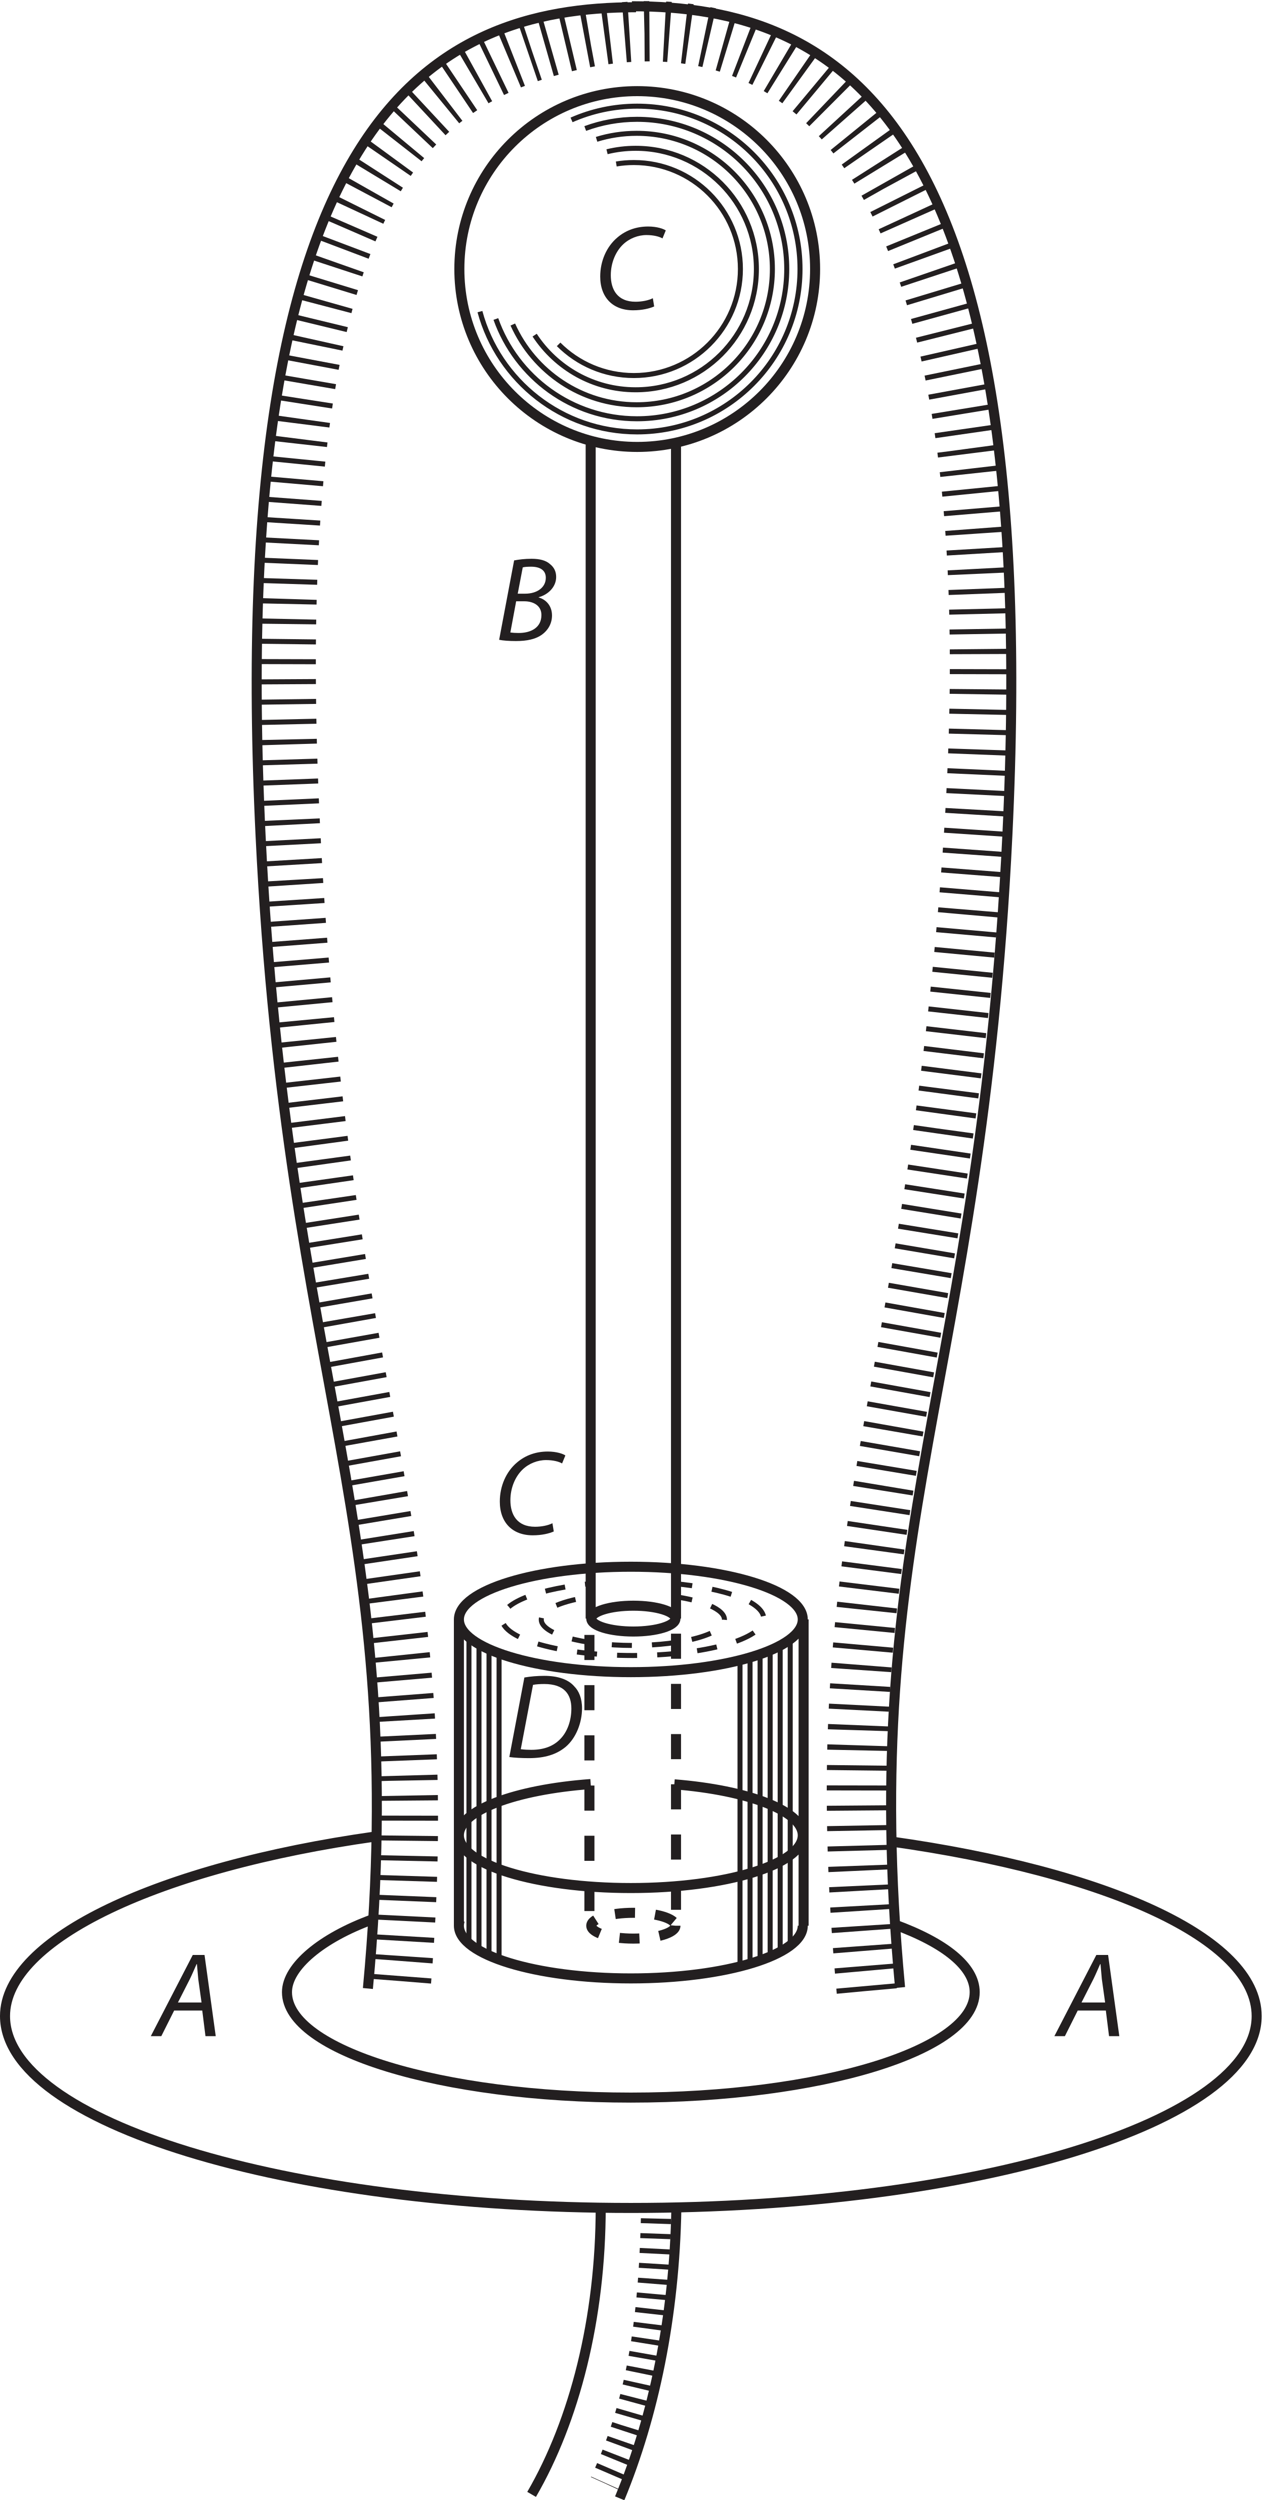 <?xml version="1.0" encoding="UTF-8"?>
<svg xmlns="http://www.w3.org/2000/svg" xmlns:xlink="http://www.w3.org/1999/xlink" width="252pt" height="498pt" viewBox="0 0 252 498" version="1.2">
<defs>
<g>
<symbol overflow="visible" id="glyph0-0">
<path style="stroke:none;" d=""/>
</symbol>
<symbol overflow="visible" id="glyph0-1">
<path style="stroke:none;" d="M 11.656 -2.141 C 10.781 -1.688 9.438 -1.438 8.203 -1.438 C 4.609 -1.438 3.281 -3.844 3.281 -6.719 C 3.281 -9.188 4.25 -11.469 5.766 -12.891 C 7.016 -14.062 8.719 -14.719 10.391 -14.719 C 11.828 -14.719 12.984 -14.406 13.578 -14.047 L 14.234 -15.641 C 13.797 -15.953 12.5 -16.422 10.734 -16.422 C 8.359 -16.422 6.281 -15.672 4.609 -14.25 C 2.406 -12.406 1.172 -9.5 1.172 -6.453 C 1.172 -2.328 3.641 0.266 7.734 0.266 C 9.547 0.266 11.016 -0.094 11.922 -0.5 Z "/>
</symbol>
<symbol overflow="visible" id="glyph0-2">
<path style="stroke:none;" d="M 0.766 -0.125 C 1.516 0.031 2.734 0.125 4.109 0.125 C 6.281 0.125 8.062 -0.234 9.359 -1.203 C 10.422 -1.984 11.297 -3.281 11.297 -4.969 C 11.297 -6.906 10.109 -8.141 8.641 -8.562 L 8.641 -8.609 C 10.469 -9.094 12.125 -10.609 12.125 -12.641 C 12.125 -13.703 11.719 -14.547 10.938 -15.172 C 10.109 -15.938 8.875 -16.266 7.219 -16.266 C 5.906 -16.266 4.75 -16.125 3.75 -15.938 Z M 5.469 -14.547 C 5.781 -14.641 6.391 -14.688 7.125 -14.688 C 8.875 -14.688 10.062 -14.016 10.062 -12.484 C 10.062 -10.516 8.281 -9.312 5.953 -9.312 L 4.469 -9.312 Z M 4.156 -7.797 L 5.781 -7.797 C 7.578 -7.797 9.188 -6.953 9.188 -5.062 C 9.188 -2.469 6.984 -1.469 4.625 -1.484 C 4.078 -1.484 3.5 -1.516 3 -1.578 Z "/>
</symbol>
<symbol overflow="visible" id="glyph0-3">
<path style="stroke:none;" d="M 9.625 -5.109 L 10.266 0 L 12.312 0 L 10.078 -16.172 L 7.734 -16.172 L -0.625 0 L 1.469 0 L 4.031 -5.109 Z M 4.781 -6.703 L 7.172 -11.406 C 7.656 -12.391 8.062 -13.391 8.5 -14.359 L 8.562 -14.359 C 8.641 -13.422 8.766 -12.219 8.828 -11.375 L 9.484 -6.703 Z "/>
</symbol>
<symbol overflow="visible" id="glyph0-4">
<path style="stroke:none;" d="M 0.797 -0.094 C 1.828 0.047 3.281 0.125 4.703 0.125 C 7.828 0.125 10.172 -0.578 12.047 -2.141 C 14.109 -3.906 15.281 -6.938 15.281 -9.812 C 15.281 -11.812 14.641 -13.266 13.75 -14.156 C 12.578 -15.531 10.516 -16.266 7.781 -16.266 C 6.391 -16.266 5.047 -16.156 3.797 -15.938 Z M 5.516 -14.469 C 6.094 -14.594 7.016 -14.641 7.75 -14.641 C 11.766 -14.641 13.156 -12.547 13.156 -9.75 C 13.156 -7.438 12.406 -5.156 10.938 -3.672 C 9.594 -2.281 7.734 -1.531 5.156 -1.531 C 4.562 -1.531 3.797 -1.562 3.078 -1.656 Z "/>
</symbol>
</g>
<clipPath id="clip1">
  <path d="M 39 0.223 L 213 0.223 L 213 408 L 39 408 Z "/>
</clipPath>
<clipPath id="clip2">
  <path d="M 0 77 L 251.34 77 L 251.34 452 L 0 452 Z "/>
</clipPath>
<clipPath id="clip3">
  <path d="M 94 428 L 147 428 L 147 497.941 L 94 497.941 Z "/>
</clipPath>
<clipPath id="clip4">
  <path d="M 86 404 L 165 404 L 165 497.941 L 86 497.941 Z "/>
</clipPath>
<clipPath id="clip5">
  <path d="M 38 0.223 L 251.34 0.223 L 251.34 465 L 38 465 Z "/>
</clipPath>
<clipPath id="clip6">
  <path d="M 0 0.223 L 174 0.223 L 174 463 L 0 463 Z "/>
</clipPath>
</defs>
<g id="surface1">
<g clip-path="url(#clip1)" clip-rule="nonzero">
<path style="fill:none;stroke-width:2;stroke-linecap:butt;stroke-linejoin:miter;stroke:rgb(13.73%,12.16%,12.549%);stroke-opacity:1;stroke-miterlimit:4;" d="M 73.289 101.926 C 81.828 193.398 57.188 222.438 51.91 331.555 C 45.004 474.277 85.398 496.559 126.711 496.559 M 179.301 102.121 C 170.762 193.594 195.402 222.633 200.684 331.754 C 207.586 474.477 167.191 496.754 125.883 496.754 M 162.375 444.414 C 162.375 424.844 146.512 408.98 126.941 408.98 C 107.371 408.98 91.508 424.844 91.508 444.414 C 91.508 463.984 107.371 479.848 126.941 479.848 C 146.512 479.848 162.375 463.984 162.375 444.414 Z M 117.668 175.605 L 117.668 409.438 " transform="matrix(1,0,0,-1,0,498)"/>
</g>
<path style="fill:none;stroke-width:2;stroke-linecap:butt;stroke-linejoin:miter;stroke:rgb(13.73%,12.16%,12.549%);stroke-opacity:1;stroke-dasharray:5,5;stroke-miterlimit:4;" d="M 134.668 172.605 L 134.668 114.438 " transform="matrix(1,0,0,-1,0,498)"/>
<g clip-path="url(#clip2)" clip-rule="nonzero">
<path style="fill:none;stroke-width:2;stroke-linecap:butt;stroke-linejoin:miter;stroke:rgb(13.73%,12.16%,12.549%);stroke-opacity:1;stroke-miterlimit:4;" d="M 134.668 409.438 L 134.668 175.605 M 178.223 114.672 C 188.176 111.027 194.168 106.328 194.168 101.199 C 194.168 89.605 163.5 80.199 125.668 80.199 C 87.836 80.199 57.168 89.605 57.168 101.199 C 57.168 106.316 64.137 112.008 74.059 115.648 M 177.492 131.211 C 220.477 125.18 250.34 111.879 250.34 96.438 C 250.34 75.332 194.523 58.219 125.668 58.219 C 56.816 58.219 1 75.332 1 96.438 C 1 111.859 31.797 126.148 74.699 132.191 M 159.918 114.438 C 159.918 108.641 144.586 103.938 125.668 103.938 C 106.754 103.938 91.418 108.641 91.418 114.438 C 91.418 114.812 91.48 115.18 91.605 115.543 M 134.332 142.598 C 149.055 141.422 159.918 137.316 159.918 132.438 C 159.918 126.641 144.586 121.938 125.668 121.938 C 106.754 121.938 91.418 126.641 91.418 132.438 C 91.418 137.395 102.613 141.547 117.676 142.652 M 159.918 175.438 C 159.918 169.641 144.586 164.938 125.668 164.938 C 106.754 164.938 91.418 169.641 91.418 175.438 C 91.418 181.234 106.754 185.938 125.668 185.938 C 144.586 185.938 159.918 181.234 159.918 175.438 Z M 91.418 114.438 L 91.418 175.438 M 160.086 114.438 L 160.086 175.438 M 134.555 175.605 C 134.555 174.184 130.801 173.031 126.168 173.031 C 121.539 173.031 117.785 174.184 117.785 175.605 C 117.785 177.023 121.539 178.176 126.168 178.176 C 130.801 178.176 134.555 177.023 134.555 175.605 Z " transform="matrix(1,0,0,-1,0,498)"/>
</g>
<path style="fill:none;stroke-width:2;stroke-linecap:butt;stroke-linejoin:miter;stroke:rgb(13.73%,12.16%,12.549%);stroke-opacity:1;stroke-dasharray:4,4;stroke-miterlimit:4;" d="M 134.555 114.438 C 134.555 113.016 130.801 111.867 126.168 111.867 C 121.539 111.867 117.785 113.016 117.785 114.438 C 117.785 115.859 121.539 117.008 126.168 117.008 C 130.801 117.008 134.555 115.859 134.555 114.438 Z " transform="matrix(1,0,0,-1,0,498)"/>
<path style="fill:none;stroke-width:2;stroke-linecap:butt;stroke-linejoin:miter;stroke:rgb(13.73%,12.16%,12.549%);stroke-opacity:1;stroke-dasharray:5,5;stroke-miterlimit:4;" d="M 117.418 172.355 L 117.418 115.188 " transform="matrix(1,0,0,-1,0,498)"/>
<g clip-path="url(#clip3)" clip-rule="nonzero">
<path style="fill:none;stroke-width:2;stroke-linecap:butt;stroke-linejoin:miter;stroke:rgb(13.73%,12.16%,12.549%);stroke-opacity:1;stroke-miterlimit:4;" d="M 119.668 58.438 C 119.668 36.07 114.41 15.82 105.902 1.164 M 134.738 58.102 C 134.352 36.617 130.23 16.758 123.453 0.383 " transform="matrix(1,0,0,-1,0,498)"/>
</g>
<path style="fill:none;stroke-width:1;stroke-linecap:butt;stroke-linejoin:miter;stroke:rgb(13.73%,12.16%,12.549%);stroke-opacity:1;stroke-dasharray:4,4;stroke-miterlimit:4;" d="M 133.918 182.613 C 144.484 181.676 152.145 178.891 152.145 175.605 C 152.145 171.547 140.473 168.254 126.074 168.254 C 111.676 168.254 100.004 171.547 100.004 175.605 C 100.004 178.887 107.637 181.668 118.176 182.613 M 133.934 180.047 C 140.078 179.223 144.32 177.449 144.32 175.402 C 144.32 172.562 136.152 170.258 126.074 170.258 C 115.992 170.258 107.824 172.562 107.824 175.402 C 107.824 177.48 112.191 179.27 118.477 180.082 " transform="matrix(1,0,0,-1,0,498)"/>
<path style="fill:none;stroke-width:1;stroke-linecap:butt;stroke-linejoin:miter;stroke:rgb(13.73%,12.16%,12.549%);stroke-opacity:1;stroke-miterlimit:4;" d="M 157.418 110.77 L 157.418 171.77 M 155.418 108.77 L 155.418 169.77 M 153.422 107.77 L 153.422 168.77 M 151.418 107.77 L 151.418 168.77 M 149.418 106.77 L 149.418 167.77 M 147.418 105.77 L 147.418 166.77 M 99.422 107.102 L 99.422 168.102 M 97.418 108.105 L 97.418 169.105 M 95.418 109.105 L 95.418 170.105 M 93.418 110.102 L 93.418 171.102 " transform="matrix(1,0,0,-1,0,498)"/>
<g clip-path="url(#clip4)" clip-rule="nonzero">
<path style="fill:none;stroke-width:6;stroke-linecap:butt;stroke-linejoin:miter;stroke:rgb(13.73%,12.16%,12.549%);stroke-opacity:1;stroke-dasharray:1,2;stroke-miterlimit:4;" d="M 130.738 59.102 C 130.352 37.617 128.336 20.438 120.453 3.383 " transform="matrix(1,0,0,-1,0,498)"/>
</g>
<g clip-path="url(#clip5)" clip-rule="nonzero">
<path style="fill:none;stroke-width:12;stroke-linecap:butt;stroke-linejoin:miter;stroke:rgb(13.73%,12.16%,12.549%);stroke-opacity:1;stroke-dasharray:1,3;stroke-miterlimit:4;" d="M 172.668 101.438 C 164.129 192.91 185.574 217.492 193.668 326.438 C 204.027 465.844 161.035 505.594 105.996 487.789 " transform="matrix(1,0,0,-1,0,498)"/>
</g>
<path style="fill:none;stroke-width:1;stroke-linecap:butt;stroke-linejoin:miter;stroke:rgb(13.73%,12.16%,12.549%);stroke-opacity:1;stroke-miterlimit:4;" d="M 113.859 474.113 C 117.855 475.875 122.277 476.855 126.93 476.855 C 144.848 476.855 159.371 462.332 159.371 444.414 C 159.371 426.496 144.848 411.973 126.93 411.973 C 111.949 411.973 99.34 422.129 95.609 435.93 M 116.586 472.402 C 119.801 473.59 123.273 474.234 126.898 474.234 C 143.371 474.234 156.727 460.883 156.727 444.414 C 156.727 427.941 143.371 414.59 126.898 414.59 C 113.922 414.59 102.879 422.883 98.781 434.461 M 118.844 470.246 C 121.367 471.027 124.051 471.445 126.832 471.445 C 141.762 471.445 153.867 459.344 153.867 444.414 C 153.867 429.48 141.762 417.379 126.832 417.379 C 115.84 417.379 106.383 423.941 102.156 433.359 M 120.926 467.777 C 122.754 468.223 124.664 468.461 126.629 468.461 C 139.91 468.461 150.68 457.695 150.68 444.414 C 150.68 431.133 139.91 420.363 126.629 420.363 C 118.211 420.363 110.801 424.695 106.508 431.246 M 122.766 465.336 C 123.91 465.527 125.086 465.625 126.277 465.625 C 137.996 465.625 147.496 456.129 147.496 444.414 C 147.496 432.695 137.996 423.199 126.277 423.199 C 120.422 423.199 115.121 425.57 111.281 429.41 " transform="matrix(1,0,0,-1,0,498)"/>
<g clip-path="url(#clip6)" clip-rule="nonzero">
<path style="fill:none;stroke-width:12;stroke-linecap:butt;stroke-linejoin:miter;stroke:rgb(13.73%,12.16%,12.549%);stroke-opacity:1;stroke-dasharray:1,3;stroke-miterlimit:4;" d="M 79.887 103.395 C 86.926 190.031 64.969 215.805 58.367 322.438 C 50.668 446.77 74.668 477.438 105.996 487.789 " transform="matrix(1,0,0,-1,0,498)"/>
</g>
<g style="fill:rgb(13.73%,12.16%,12.549%);fill-opacity:1;">
  <use xlink:href="#glyph0-1" x="118.396" y="61.538"/>
</g>
<g style="fill:rgb(13.73%,12.16%,12.549%);fill-opacity:1;">
  <use xlink:href="#glyph0-2" x="98.668" y="127.562"/>
</g>
<g style="fill:rgb(13.73%,12.16%,12.549%);fill-opacity:1;">
  <use xlink:href="#glyph0-1" x="98.394" y="305.539"/>
</g>
<g style="fill:rgb(13.73%,12.16%,12.549%);fill-opacity:1;">
  <use xlink:href="#glyph0-3" x="30.666" y="405.564"/>
</g>
<g style="fill:rgb(13.73%,12.16%,12.549%);fill-opacity:1;">
  <use xlink:href="#glyph0-3" x="210.666" y="405.564"/>
</g>
<g style="fill:rgb(13.73%,12.16%,12.549%);fill-opacity:1;">
  <use xlink:href="#glyph0-4" x="100.665" y="350.064"/>
</g>
</g>
</svg>
